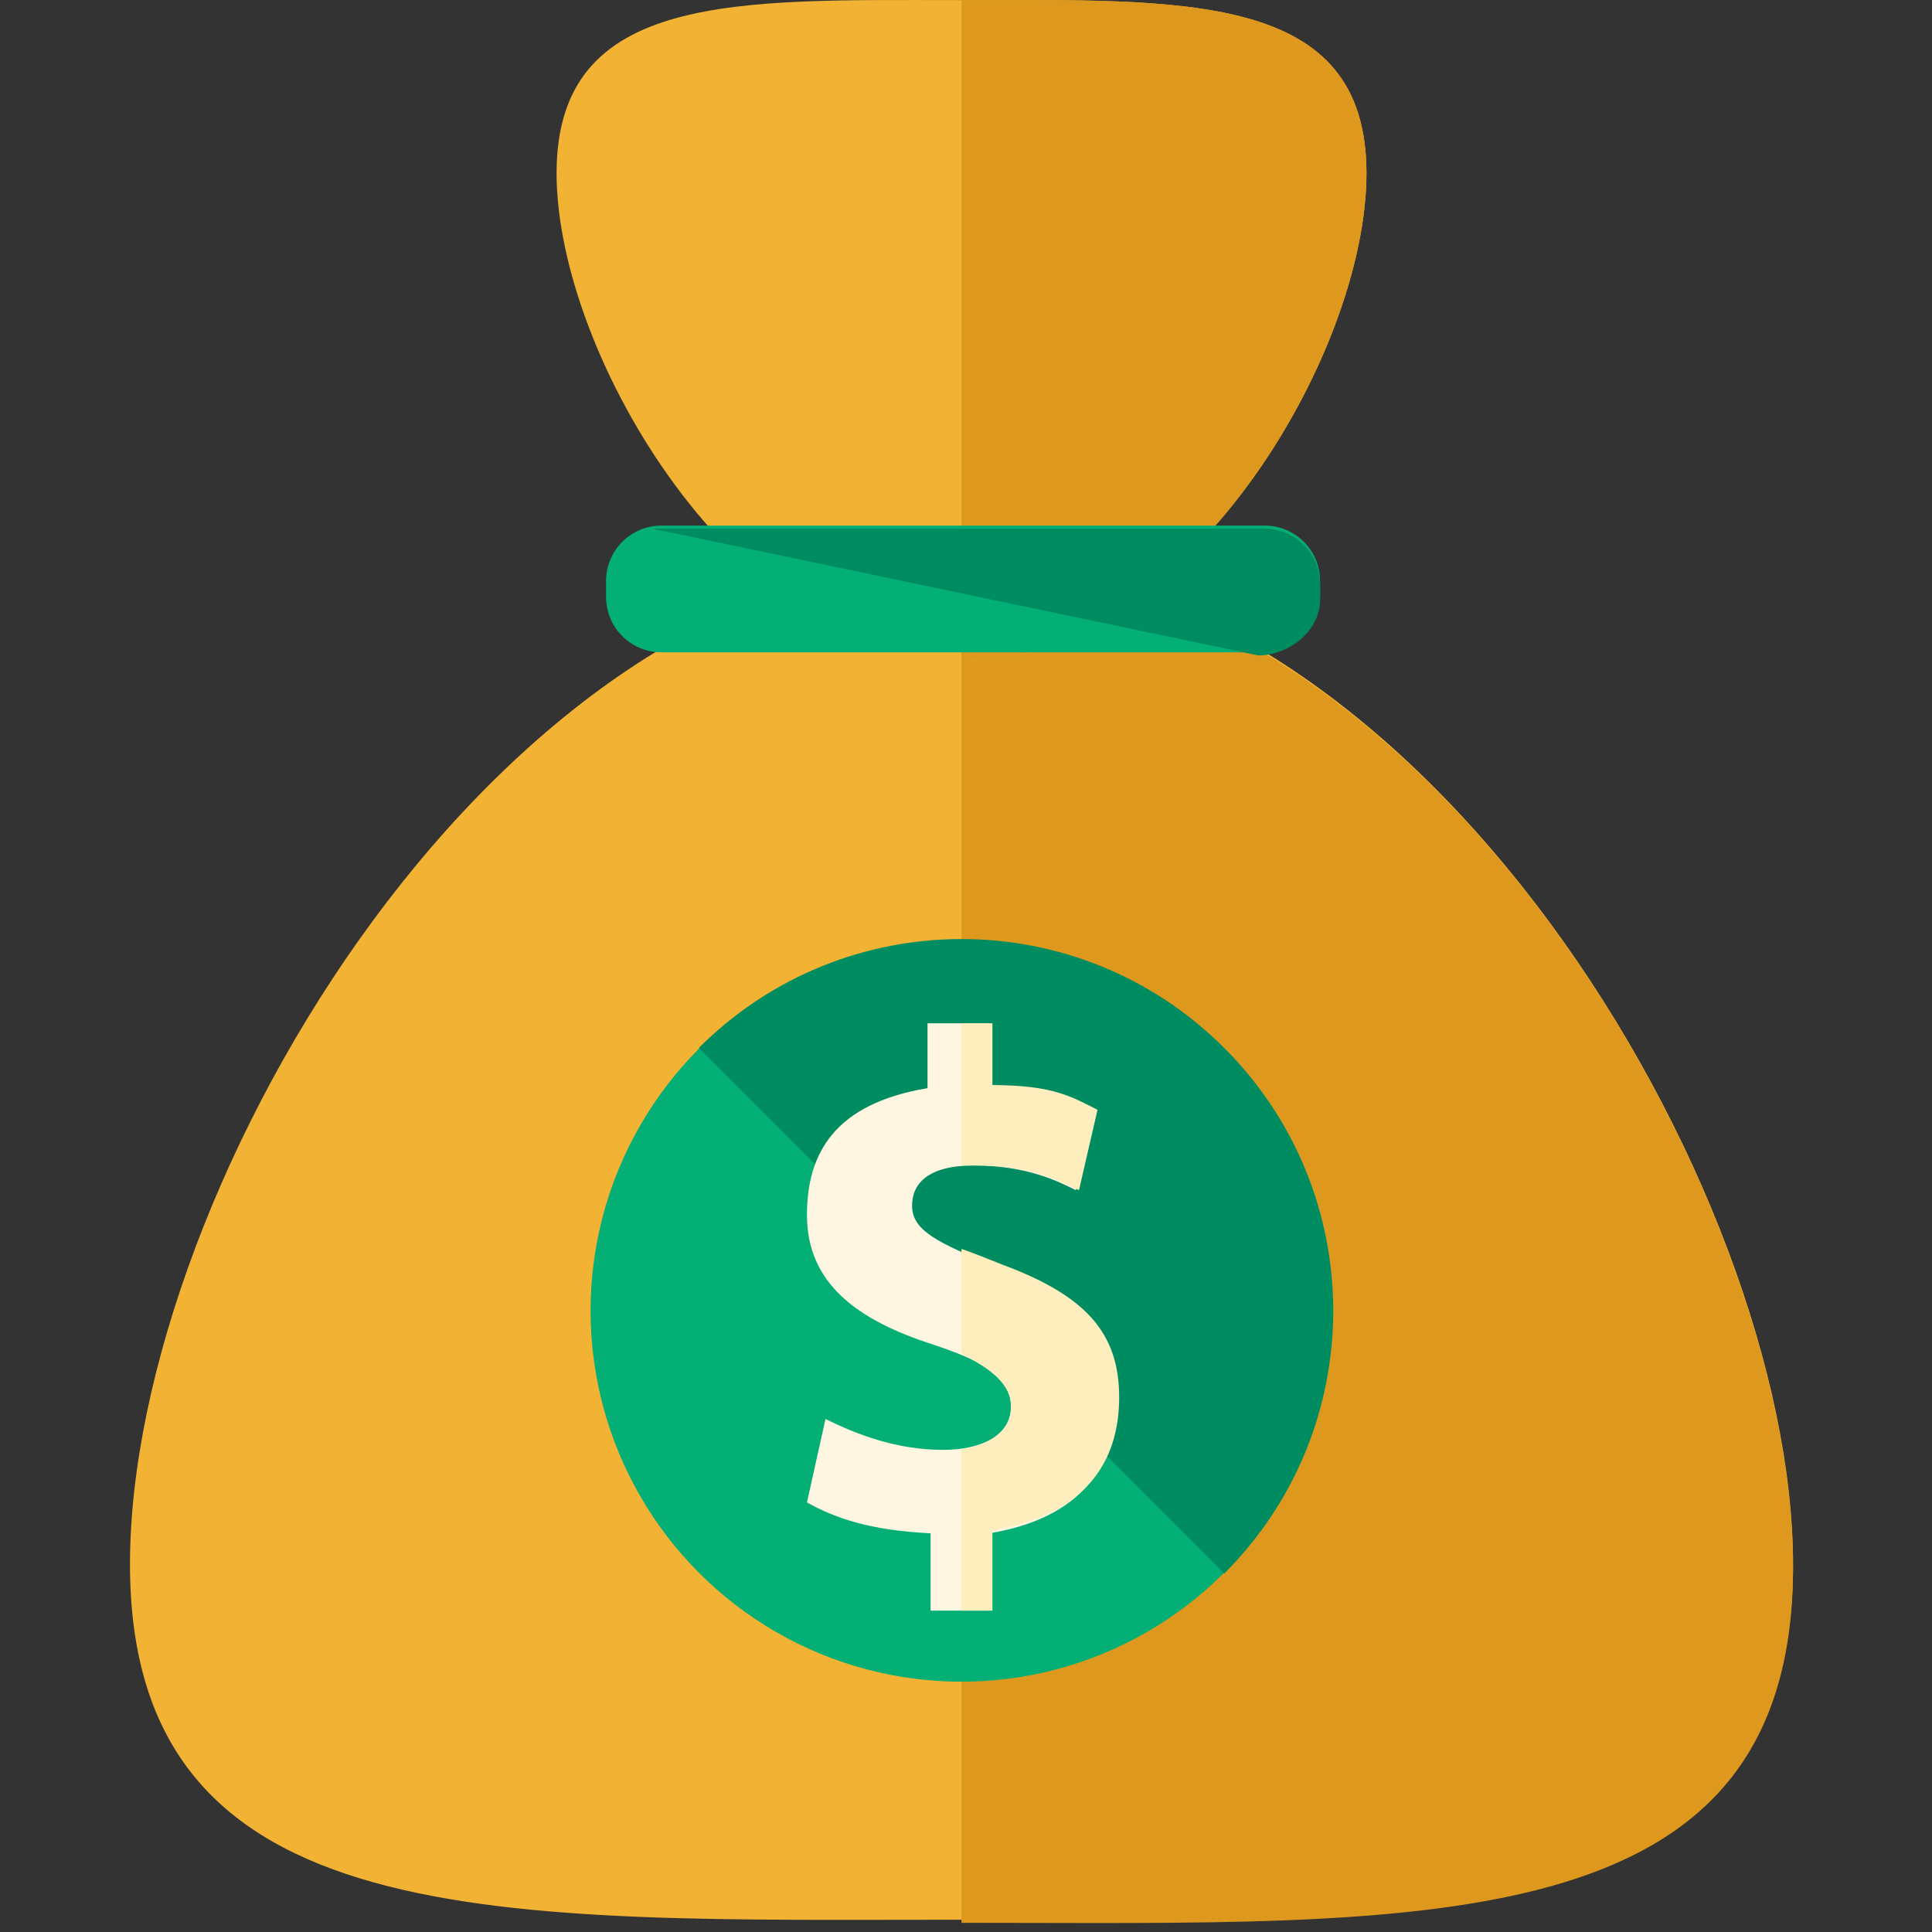 <?xml version="1.0" encoding="UTF-8" standalone="no"?>
<!-- Generator: Adobe Illustrator 19.0.0, SVG Export Plug-In . SVG Version: 6.00 Build 0)  -->

<svg
   xmlns:dc="http://purl.org/dc/elements/1.1/"
   xmlns:cc="http://creativecommons.org/ns#"
   xmlns:rdf="http://www.w3.org/1999/02/22-rdf-syntax-ns#"
   xmlns:svg="http://www.w3.org/2000/svg"
   xmlns="http://www.w3.org/2000/svg"
   xmlns:sodipodi="http://sodipodi.sourceforge.net/DTD/sodipodi-0.dtd"
   xmlns:inkscape="http://www.inkscape.org/namespaces/inkscape"
   version="1.1"
   id="Layer_1"
   x="0px"
   y="0px"
   viewBox="0 0 40 40"
   xml:space="preserve"
   sodipodi:docname="money-bag.svg"
   width="40"
   height="40"
   inkscape:version="0.92.4 (5da689c313, 2019-01-14)"><rect x="0" y="0" width="40" height="40" fill="#333333" stroke="none"/><defs
   id="defs59" /><sodipodi:namedview
   pagecolor="#ffffff"
   bordercolor="#666666"
   borderopacity="1"
   objecttolerance="10"
   gridtolerance="10"
   guidetolerance="10"
   inkscape:pageopacity="0"
   inkscape:pageshadow="2"
   inkscape:window-width="1920"
   inkscape:window-height="1018"
   id="namedview57"
   showgrid="false"
   fit-margin-top="0"
   fit-margin-left="0"
   fit-margin-right="0"
   fit-margin-bottom="0"
   inkscape:zoom="2.682482"
   inkscape:cx="0.056427621"
   inkscape:cy="43.988997"
   inkscape:window-x="1912"
   inkscape:window-y="-8"
   inkscape:window-maximized="1"
   inkscape:current-layer="Layer_1" />









<g
   id="g883"
   transform="matrix(0.08,0,0,0.08,-7.3664e-6,3.5218455e-5)"><path
     id="path2"
     d="m 464.04,404.82 c 0,97.6 -96,92 -215.2,92 -119.2,0 -215.2,4.8 -215.2,-92 0,-97.6 96,-260 215.2,-260 119.2,0.8 215.2,163.2 215.2,260 z"
     style="fill:#f2b233"
     inkscape:connector-curvature="0" /><path
     id="path4"
     d="m 248.84,145.62 c 119.2,0 215.2,162.4 215.2,260 0,97.6 -96,92 -215.2,92"
     style="fill:#dd981d"
     inkscape:connector-curvature="0" /><path
     id="path6"
     d="m 144.04,44.82 c 0,-47.2 47.2,-44.8 104.8,-44.8 57.6,0 104.8,-2.4 104.8,44.8 0,47.2 -47.2,126.4 -104.8,126.4 -57.6,0 -104.8,-79.2 -104.8,-126.4 z"
     style="fill:#f2b233"
     inkscape:connector-curvature="0" /><path
     id="path8"
     d="m 248.84,0.02 c 57.6,0 104.8,-2.4 104.8,44.8 0,47.2 -47.2,126.4 -104.8,126.4"
     style="fill:#dd981d"
     inkscape:connector-curvature="0" /><path
     id="path10"
     d="m 340.84,154.42 c 0,8 -6.4,14.4 -14.4,14.4 h -155.2 c -8,0 -14.4,-6.4 -14.4,-14.4 v -4 c 0,-8 6.4,-14.4 14.4,-14.4 h 156 c 8,0 14.4,6.4 14.4,14.4 v 4 z"
     style="fill:#04af76"
     inkscape:connector-curvature="0" /><path
     id="path12"
     d="m 168.84,136.82 h 158.4 c 8,0 14.4,6.4 14.4,14.4 v 4 c 0,8 -8,14.4 -16,14.4"
     style="fill:#008c61"
     inkscape:connector-curvature="0" /><circle
     id="circle14"
     r="96"
     cy="339.22"
     cx="248.84"
     style="fill:#04af76" /><path
     id="path16"
     d="m 180.84,271.22 c 37.6,-37.6 98.4,-37.6 136,0 37.6,37.6 37.6,98.4 0,136"
     style="fill:#008c61"
     inkscape:connector-curvature="0" /><path
     id="path18"
     d="m 240.84,416.82 v -20 c -16,-0.8 -24.8,-4 -32,-8 l 4.8,-21.6 c 8,4 18.4,8 30.4,8 10.4,0 17.6,-4 17.6,-11.2 0,-7.2 -5.6,-11.2 -20,-16 -20,-6.4 -32.8,-16 -32.8,-33.6 0,-16 7.2,-28.8 31.2,-32.8 v -16.8 h 16 v 16 c 16,0.8 21.6,3.2 27.2,6.4 l -4.8,20.8 c -4.8,-2.4 -12.8,-6.4 -26.4,-6.4 -12,0 -16,4.8 -16,10.4 0,6.4 6.4,9.6 22.4,16 21.6,8 30.4,17.6 30.4,34.4 0,16.8 -8.8,30.4 -32.8,34.4 v 20 z"
     style="fill:#fff6e1"
     inkscape:connector-curvature="0" /><g
     id="g24">
	<path
   id="path20"
   d="m 248.84,264.82 v 36.8 c 0,0 2.4,0 4,0 13.6,0 21.6,4 26.4,6.4 l 4.8,-20.8 c -6.4,-3.2 -11.2,-6.4 -27.2,-6.4 v -16 z"
   style="fill:#ffeebd"
   inkscape:connector-curvature="0" />
	<path
   id="path22"
   d="m 259.24,327.22 c -4,-1.6 -8,-3.2 -10.4,-4 v 27.2 c 8,4 12.8,8 12.8,13.6 0,6.4 -4.8,9.6 -12.8,11.2 v 41.6 h 8 v -20.8 c 24,-4 32.8,-17.6 32.8,-34.4 0,-16.8 -8.8,-26.4 -30.4,-34.4 z"
   style="fill:#ffeebd"
   inkscape:connector-curvature="0" />
</g></g>
<g
   id="g26"
   transform="translate(-33.64,-457.679)">
</g>
<g
   id="g28"
   transform="translate(-33.64,-457.679)">
</g>
<g
   id="g30"
   transform="translate(-33.64,-457.679)">
</g>
<g
   id="g32"
   transform="translate(-33.64,-457.679)">
</g>
<g
   id="g34"
   transform="translate(-33.64,-457.679)">
</g>
<g
   id="g36"
   transform="translate(-33.64,-457.679)">
</g>
<g
   id="g38"
   transform="translate(-33.64,-457.679)">
</g>
<g
   id="g40"
   transform="translate(-33.64,-457.679)">
</g>
<g
   id="g42"
   transform="translate(-33.64,-457.679)">
</g>
<g
   id="g44"
   transform="translate(-33.64,-457.679)">
</g>
<g
   id="g46"
   transform="translate(-33.64,-457.679)">
</g>
<g
   id="g48"
   transform="translate(-33.64,-457.679)">
</g>
<g
   id="g50"
   transform="translate(-33.64,-457.679)">
</g>
<g
   id="g52"
   transform="translate(-33.64,-457.679)">
</g>
<g
   id="g54"
   transform="translate(-33.64,-457.679)">
</g>
</svg>